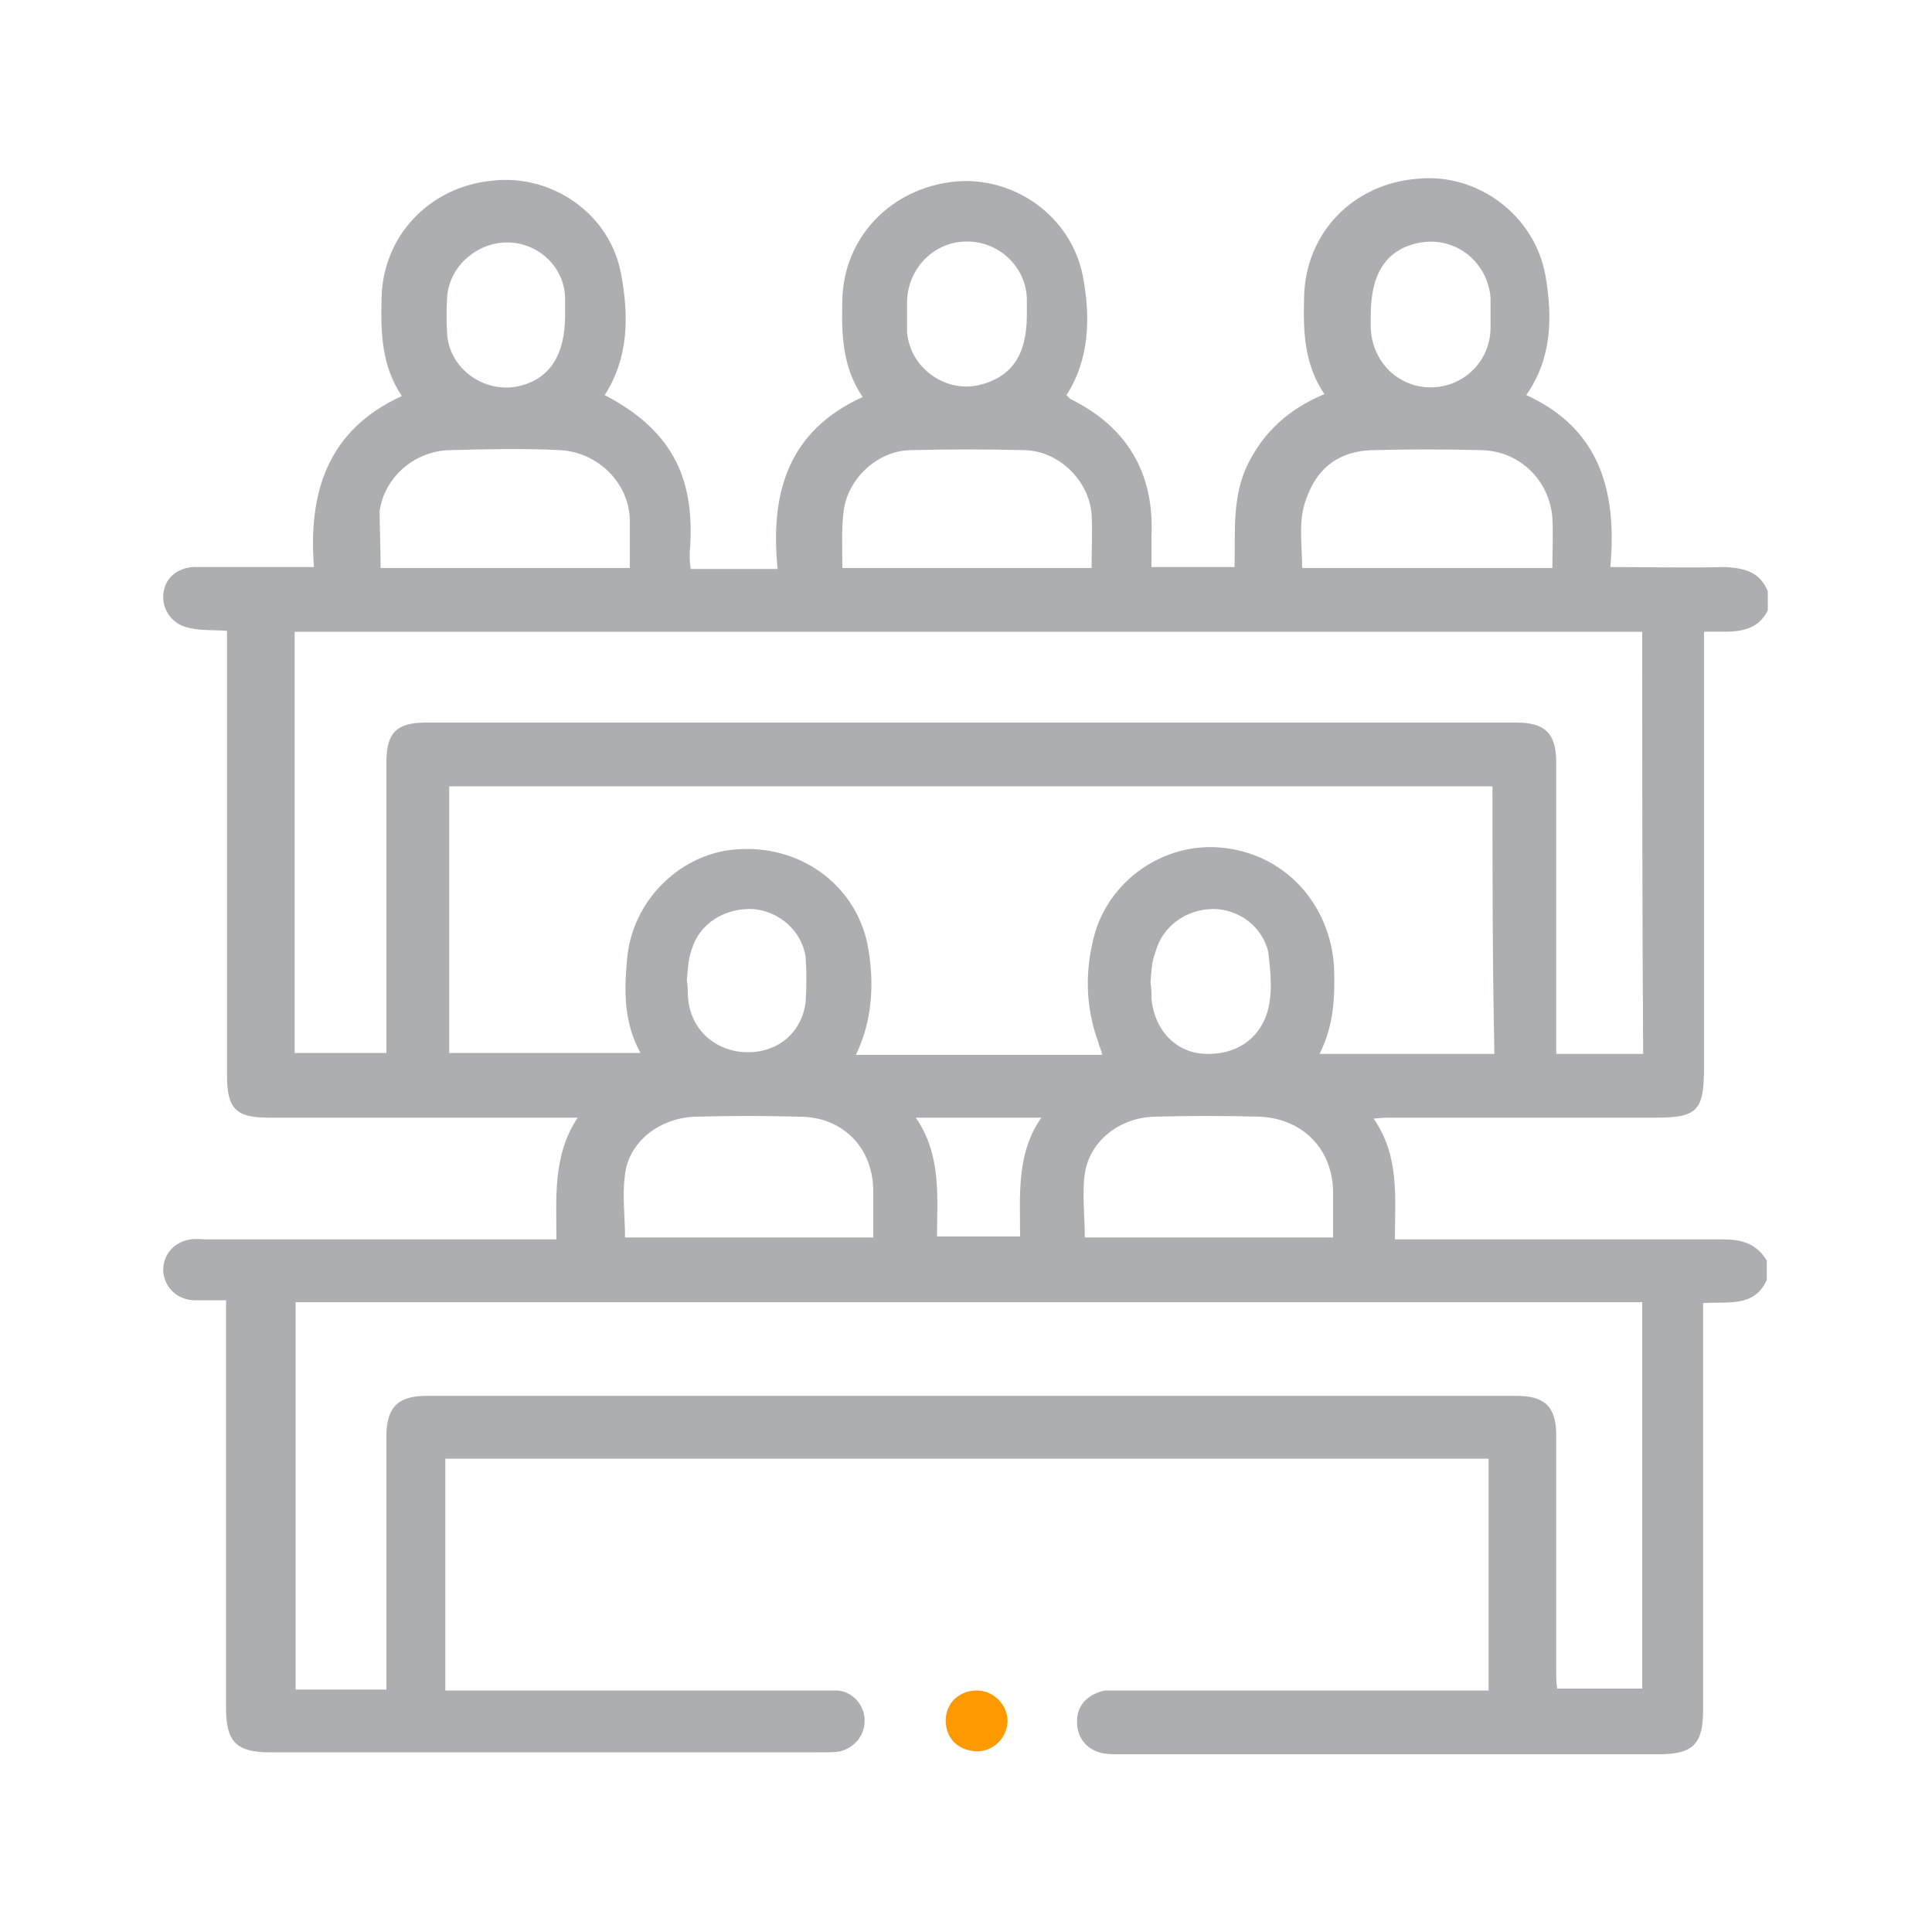 <?xml version="1.0" encoding="utf-8"?>
<!-- Generator: Adobe Illustrator 24.0.0, SVG Export Plug-In . SVG Version: 6.00 Build 0)  -->
<svg version="1.1" id="Capa_1" xmlns="http://www.w3.org/2000/svg" xmlns:xlink="http://www.w3.org/1999/xlink" x="0px" y="0px"
	 viewBox="0 0 200 200" style="enable-background:new 0 0 200 200;" xml:space="preserve">
<style type="text/css">
	.st0{fill:#ACAEAF;}
	.st1{fill:#FE9900;}
</style>
<g>
	<path class="st0" d="M183,61.2c0,0.7,0,1.3,0,2c-1.4,2.7-4.1,2.1-6.6,2.2c0,0.7,0,1.4,0,2c0,14.3,0,28.6,0,43.1
		c0,4.5-0.7,5.2-5,5.2c-9.1,0-18.1,0-27.2,0c-0.6,0-1.1,0-2,0.1c2.7,3.9,2.2,8.1,2.2,12.5c0.8,0,1.4,0,2.1,0c10.7,0,21.2,0,31.8,0
		c2,0,3.5,0.4,4.6,2.2c0,0.7,0,1.3,0,2c-1.3,2.9-4.1,2.2-6.6,2.4c0,0.8,0,1.4,0,2.1c0,13.3,0,26.8,0,40.1c0,3.5-1.1,4.5-4.6,4.5
		c-18.5,0-37.2,0-55.7,0c-0.6,0-1.3,0-1.8-0.1c-1.7-0.3-2.8-1.7-2.7-3.4c0-1.7,1.3-2.8,2.9-3.1c0.6,0,1.1,0,1.8,0
		c11.9,0,24,0,35.9,0c0.7,0,1.3,0,2,0c0-8.1,0-16,0-24c-36,0-71.9,0-108,0c0,8,0,15.8,0,24c0.7,0,1.4,0,2,0c12.2,0,24.4,0,36.6,0
		c0.7,0,1.3,0,2,0c1.5,0.1,2.7,1.4,2.8,2.9c0.1,1.5-0.8,2.9-2.5,3.4c-0.6,0.1-1.3,0.1-2,0.1c-19.1,0-38,0-57.1,0
		c-3.4,0-4.5-1.1-4.5-4.5c0-13.5,0-26.9,0-40.2c0-0.6,0-1.3,0-2.1c-1.3,0-2.4,0-3.4,0c-1.7-0.1-2.9-1.3-3.1-2.9
		c-0.1-1.7,1-3.1,2.8-3.4c0.6-0.1,1.1,0,1.8,0c11.4,0,22.7,0,34.1,0c0.6,0,1.3,0,2,0c0-4.3-0.4-8.7,2.2-12.6c-1,0-1.5,0-2.1,0
		c-10,0-19.9,0-29.9,0c-3.5,0-4.3-1-4.3-4.5c0-14.6,0-29.2,0-43.9c0-0.6,0-1.3,0-2c-1.4-0.1-2.7,0-3.9-0.3c-1.7-0.3-2.8-1.8-2.7-3.4
		c0.1-1.7,1.4-2.8,3.1-2.9c2,0,3.9,0,6,0s4.2,0,6.5,0c-0.6-7.7,1.4-14.2,9.1-17.7c-2.1-3.1-2.2-6.6-2.1-10.1
		c0.1-6.5,5-11.6,11.5-12.2c6.2-0.7,12.2,3.5,13.3,9.7c0.8,4.3,0.8,8.6-1.7,12.5c7.3,3.8,9.4,9,8.8,16.3c0,0.6,0,1.1,0.1,1.7
		c3.1,0,5.9,0,9,0c-0.8-7.9,1.1-14.3,8.8-17.8c-2.1-3.1-2.2-6.5-2.1-10c0.1-6.5,5-11.6,11.6-12.3c6.2-0.6,12.1,3.6,13.3,9.8
		c0.8,4.2,0.7,8.6-1.7,12.3c0.1,0.1,0.3,0.3,0.4,0.4c5.9,2.9,8.7,7.7,8.4,14.2c0,1.1,0,2.2,0,3.2c2.9,0,5.7,0,8.6,0
		c0.1-3.6-0.3-7.3,1.4-10.7c1.7-3.4,4.3-5.7,7.9-7.2c-2.1-3.1-2.2-6.5-2.1-10c0.1-6.6,5-11.8,11.8-12.3c6.2-0.6,12.1,3.8,13.2,10.1
		c0.7,4.2,0.7,8.4-2,12.3c7.7,3.5,9.4,10.1,8.7,17.8c4.1,0,8,0.1,11.8,0C180.8,58.8,182.2,59.3,183,61.2z M154.5,81.4
		c-36,0-71.9,0-108,0c0,9.3,0,18.5,0,27.6c6.6,0,13,0,19.8,0c-1.7-3.1-1.7-6.3-1.4-9.5c0.4-6.2,5.6-11.4,11.8-11.6
		c6.6-0.3,12.2,4.1,13.2,10.4c0.6,3.6,0.4,7.4-1.3,10.9c8.6,0,17,0,25.5,0c-0.1-0.6-0.3-0.8-0.4-1.3c-1.4-3.8-1.4-7.7-0.3-11.5
		c1.8-5.7,7.6-9.4,13.5-8.6c6.3,0.8,10.8,5.9,11.2,12.3c0.1,3.1,0,6-1.5,9c6.2,0,12.1,0,18.1,0C154.5,99.7,154.5,90.6,154.5,81.4z
		 M170,65.4c-46.6,0-93,0-139.5,0c0,14.6,0,29,0,43.6c3.2,0,6.3,0,9.5,0c0-0.7,0-1.3,0-1.8c0-9.4,0-18.9,0-28.3
		c0-3.1,1.1-4.1,4.1-4.1c37.6,0,75.3,0,112.9,0c2.9,0,4.1,1.1,4.1,4.1c0,9.5,0,18.9,0,28.5c0,0.6,0,1.1,0,1.7c3.1,0,6,0,9,0
		C170,94.4,170,80,170,65.4z M40,174.9c0-0.7,0-1.3,0-1.8c0-8.1,0-16.3,0-24.4c0-2.9,1.1-4.2,4.1-4.2c37.6,0,75.3,0,112.9,0
		c2.9,0,4.1,1.1,4.1,4.1c0,8.1,0,16.4,0,24.5c0,0.6,0,1.1,0.1,1.7c3.1,0,5.9,0,8.8,0c0-13.5,0-26.6,0-40c-46.6,0-93,0-139.4,0
		c0,13.5,0,26.6,0,40.1C33.7,174.9,36.7,174.9,40,174.9z M90.4,128.1c0-1.7,0-3.2,0-4.8c0-4.5-3.2-7.7-7.6-7.7
		c-3.6-0.1-7.2-0.1-10.8,0c-3.6,0.1-6.9,2.5-7.3,6c-0.3,2.1,0,4.2,0,6.5C73.3,128.1,81.8,128.1,90.4,128.1z M138,128.1
		c0-1.7,0-3.2,0-4.6c0-4.5-3.1-7.7-7.6-7.9c-3.6-0.1-7.3-0.1-10.9,0c-3.6,0.1-6.7,2.5-7.2,5.9c-0.3,2.1,0,4.3,0,6.6
		C120.7,128.1,129.3,128.1,138,128.1z M87.2,58.8c8.7,0,17.2,0,25.8,0c0-2,0.1-3.8,0-5.6c-0.3-3.5-3.4-6.5-6.9-6.6
		c-3.9-0.1-8-0.1-11.9,0c-3.5,0.1-6.6,3.1-6.9,6.6C87.1,55,87.2,56.8,87.2,58.8z M160.7,58.8c0-1.8,0.1-3.5,0-5.2
		c-0.3-3.9-3.4-6.9-7.3-7c-3.8-0.1-7.6-0.1-11.4,0c-3.2,0.1-5.5,1.7-6.6,4.6c-1.1,2.4-0.6,5-0.6,7.6C143.5,58.8,152,58.8,160.7,58.8
		z M39.4,58.8c8.6,0,17.1,0,25.8,0c0-1.7,0-3.4,0-5c-0.1-3.9-3.4-7-7.2-7.2s-7.7-0.1-11.5,0c-3.6,0.1-6.7,2.8-7.2,6.3
		C39.3,54.7,39.4,56.7,39.4,58.8z M141.9,32.6c0,0.4,0,0.8,0,1.3c0.1,3.5,2.8,6.2,6.2,6.2c3.4,0,6.2-2.7,6.2-6.2c0-1,0-2.1,0-3.1
		c-0.3-3.6-3.5-6.3-7.2-5.7C143.6,25.7,141.9,28.2,141.9,32.6z M58.5,32.6c0-0.6,0-1.1,0-1.8c-0.1-3.2-2.8-5.7-6-5.7
		c-3.1,0-5.9,2.4-6.2,5.5c-0.1,1.4-0.1,2.7,0,4.1c0.3,3.5,3.8,6,7.3,5.3C56.8,39.3,58.5,36.9,58.5,32.6z M106.3,32.6
		c0-0.6,0-1.1,0-1.7c-0.1-3.2-2.8-5.9-6.2-5.9c-3.4,0-6,2.7-6.2,6c0,1.1,0,2.2,0,3.4c0.3,3.6,3.8,6.2,7.3,5.5
		C104.7,39.1,106.3,36.8,106.3,32.6z M71.1,101.5C71.2,101.5,71.2,101.5,71.1,101.5c0.1,0.6,0.1,1,0.1,1.4c0.1,3.4,2.5,5.7,5.6,6
		c3.4,0.3,6.2-1.8,6.6-5.2c0.1-1.5,0.1-3.1,0-4.6c-0.4-2.8-2.8-4.8-5.5-5c-2.9-0.1-5.5,1.5-6.3,4.2C71.2,99.4,71.2,100.6,71.1,101.5
		z M119.1,101.7L119.1,101.7c0.1,0.6,0.1,1.1,0.1,1.7c0.3,3.2,2.5,5.6,5.6,5.7c3.4,0.1,6-1.8,6.6-5.2c0.3-1.7,0.1-3.5-0.1-5.3
		c-0.6-2.7-3.1-4.5-5.7-4.5c-2.8,0-5.3,1.8-6,4.5C119.2,99.6,119.2,100.6,119.1,101.7z M94.8,115.7c2.7,3.9,2.2,8.3,2.2,12.3
		c2.9,0,5.7,0,8.6,0c0-4.3-0.4-8.6,2.2-12.3C103.3,115.7,99.3,115.7,94.8,115.7z"/>
	<path class="st1" d="M97.9,178.1c0-1.8,1.4-3.1,3.2-3.1s3.2,1.5,3.2,3.2c-0.1,1.8-1.5,3.1-3.2,3.1
		C99.1,181.2,97.9,179.9,97.9,178.1z"/>
</g>
</svg>
